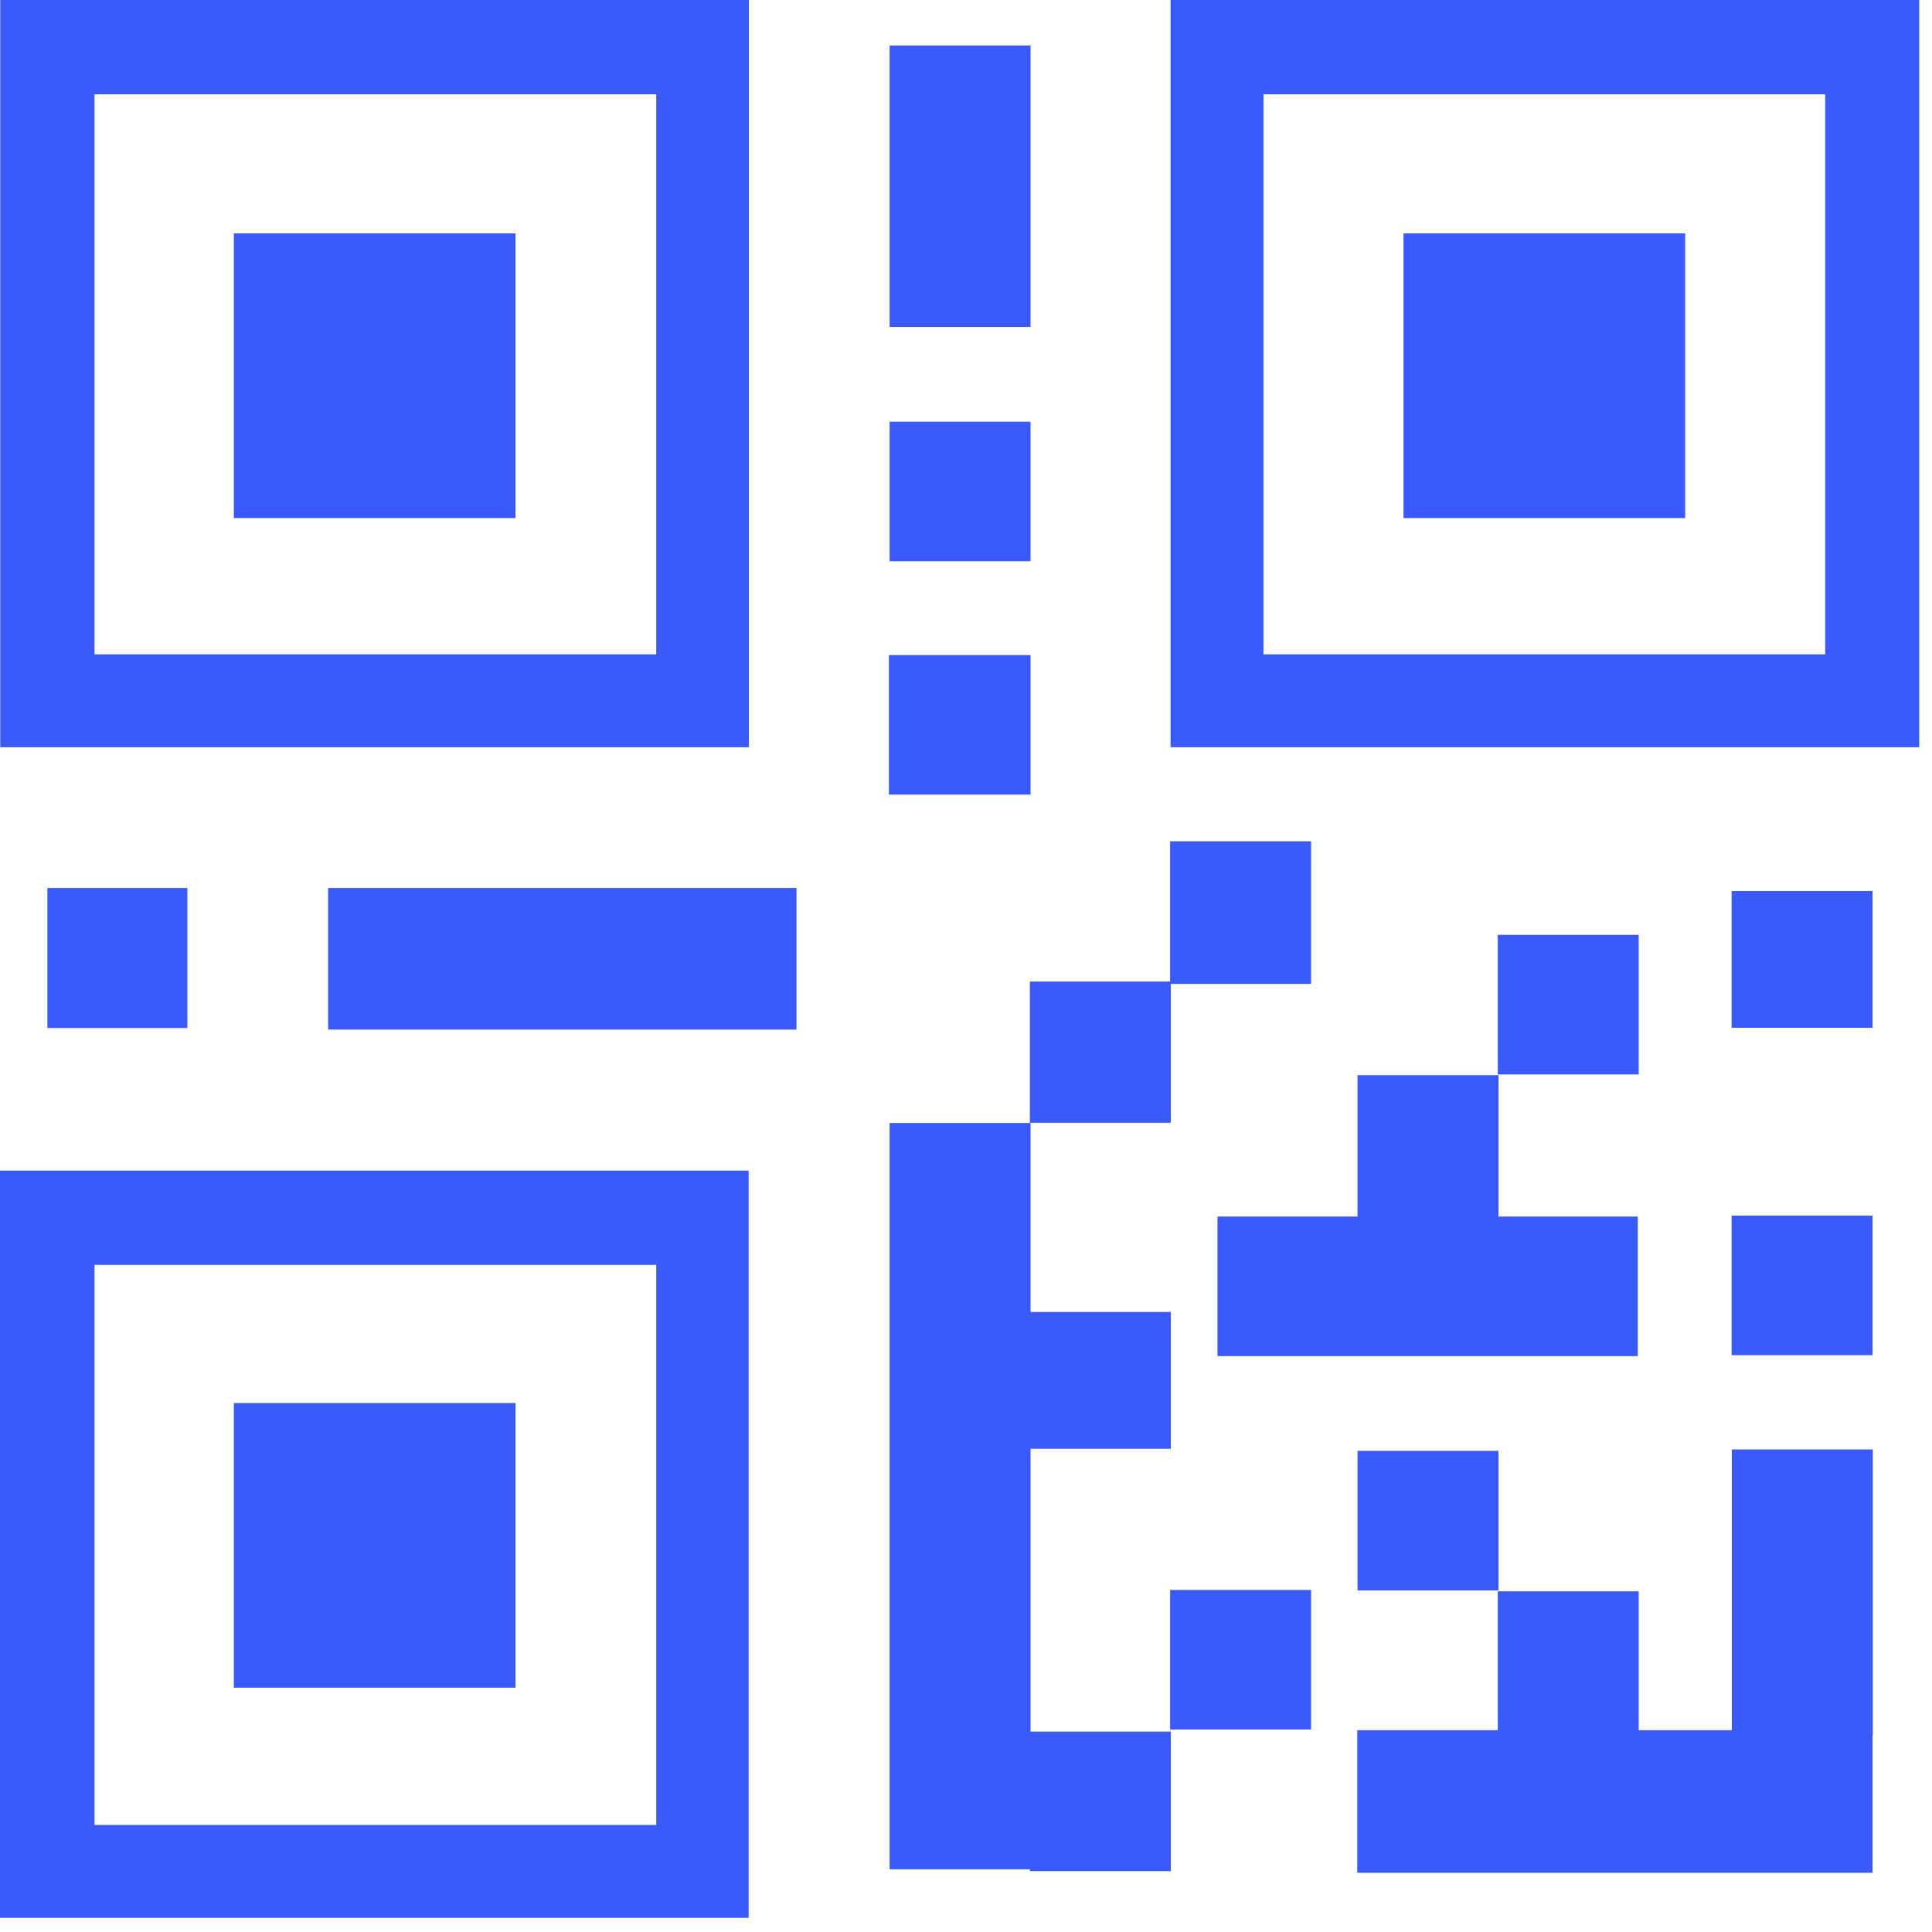 <svg width="130" height="130" viewBox="0 0 130 130" fill="none" xmlns="http://www.w3.org/2000/svg">
<path d="M12.609 69.172V59.75H3.188V69.172H12.609ZM15.734 113.562H34.688V94.406H15.734V113.562ZM69.344 28.375H59.859V37.766H69.344V28.375ZM34.703 15.703H15.734V34.859H34.688V15.703H34.703ZM91.328 81.859H81.922V91.25H110.203V81.859H100.828V72.344H91.344V81.859H91.328ZM69.344 3.062H59.859V22H69.344V3.062ZM69.297 75.547H78.781V66.203H88.219V56.609H78.734V66.047H69.297V75.547ZM100.828 107.031V97.625H91.344V107.016H100.828V107.031ZM110.266 62.906H100.781V72.297H110.266V62.906ZM50.391 0H0.016V50.281H50.391V0ZM44.156 44.031H6.359V6.344H44.156V44.031ZM116.516 69.156H126V59.953H116.516V69.156ZM116.516 116.422H110.266V107.078H100.781V116.422H91.328V126.016H126V116.766H126.016V97.531H116.531V116.422H116.516ZM116.516 91.188H126V81.797H116.516V91.188ZM113.406 15.703H94.438V34.859H113.391V15.703H113.406ZM78.766 0V50.281H129.141V0H78.766ZM122.812 44.031H85.016V6.344H122.812V44.031ZM69.344 97.484H78.781V88.281H69.344V75.562H59.859V125.781H69.297V125.906H78.781V116.516H69.344V97.484ZM22.078 69.281H53.594V59.75H22.078V69.281ZM69.344 44.078H59.812V53.469H69.344V44.078ZM78.734 116.375H88.219V106.984H78.734V116.375ZM0 129.047H50.375V78.766H0V129.047ZM6.359 85.109H44.156V122.797H6.359V85.109Z" fill="#3B5AFA"/>
</svg>
